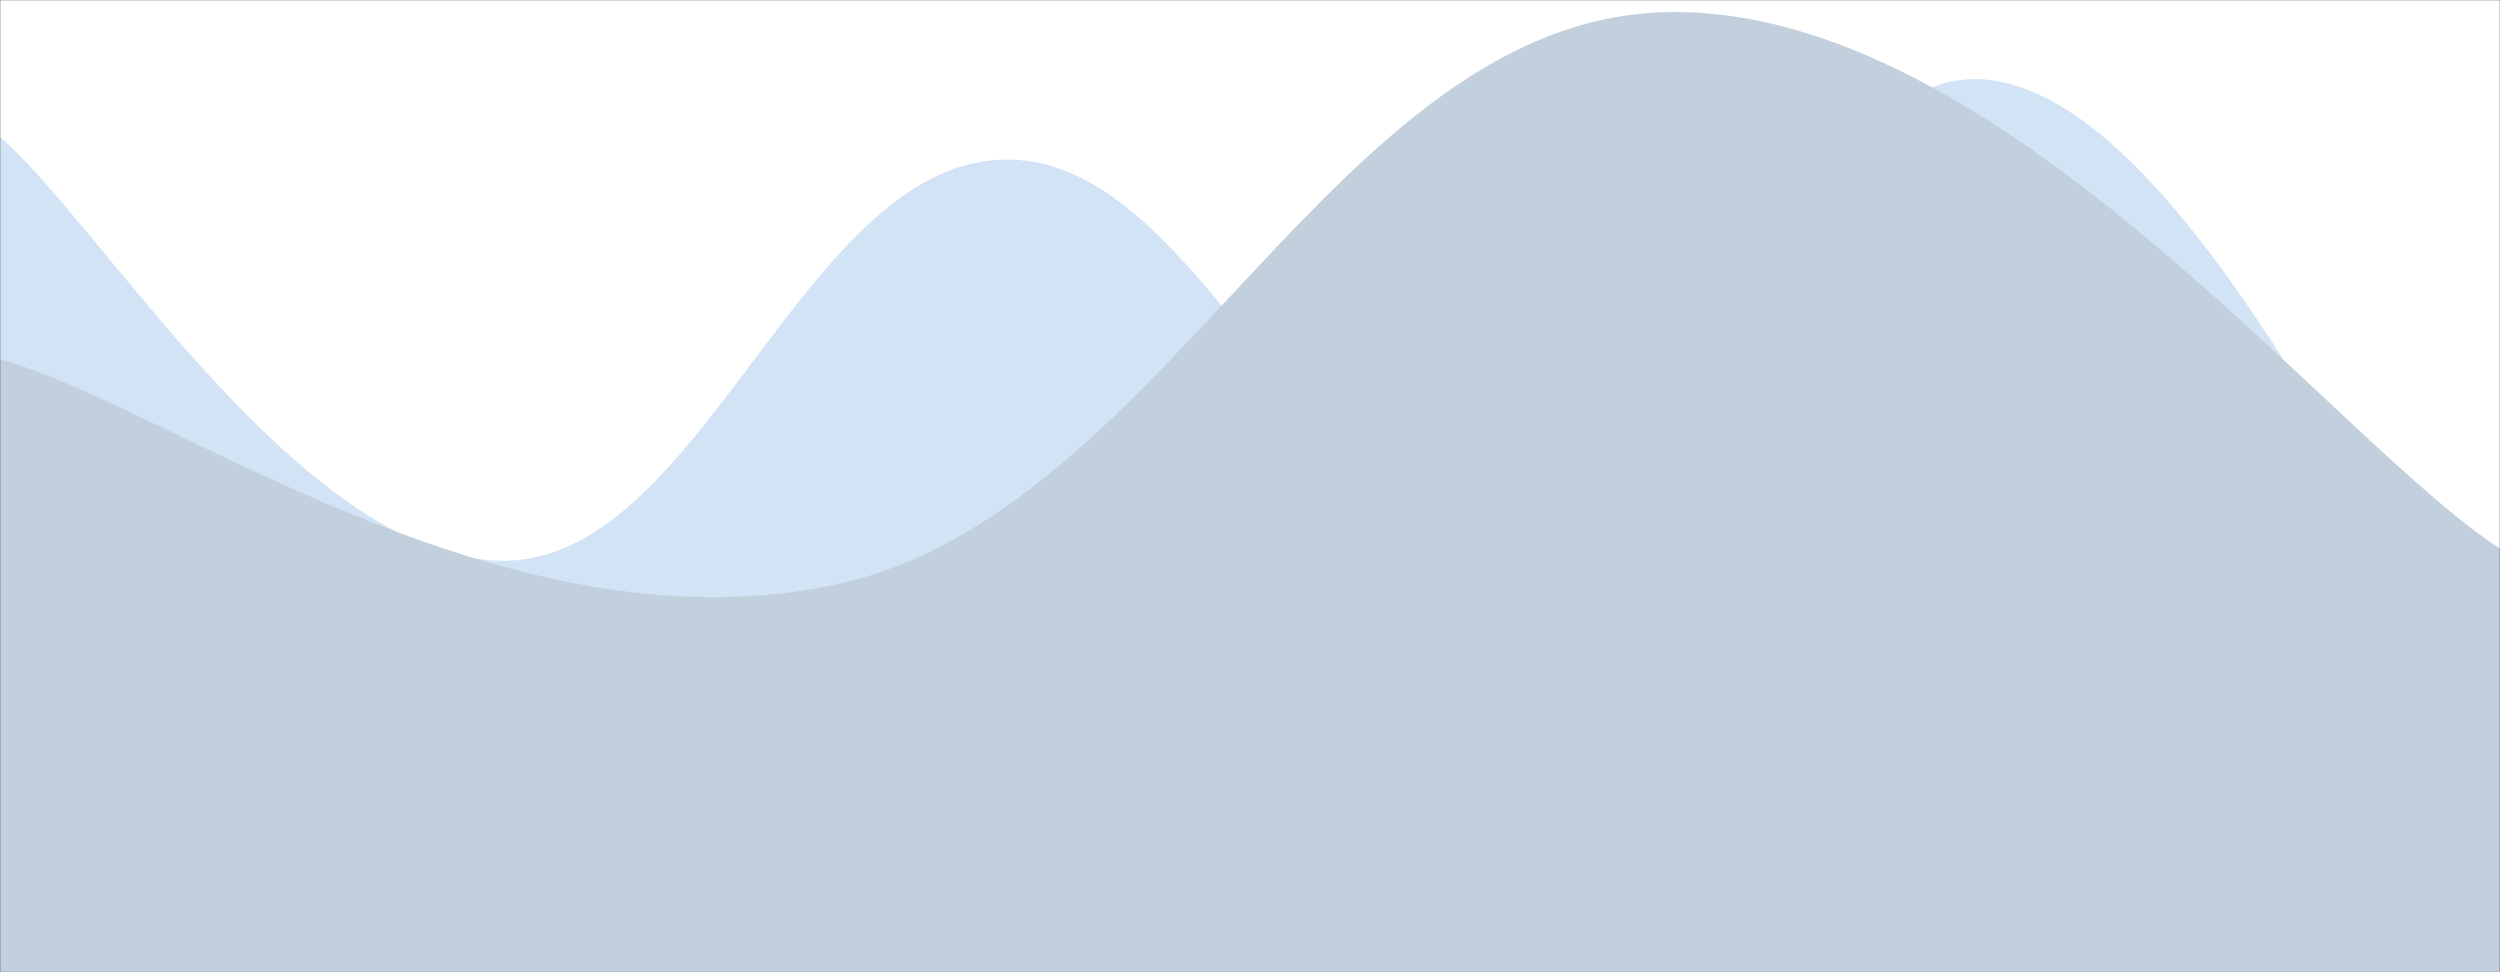 <svg xmlns="http://www.w3.org/2000/svg" version="1.1" xmlns:xlink="http://www.w3.org/1999/xlink" xmlns:svgjs="http://svgjs.com/svgjs" width="1440" height="560" preserveAspectRatio="none" viewBox="0 0 1440 560"><rect x="0" y="0" width="1440" height="560" fill="#333333" stroke="none"/><g mask="url(&quot;#SvgjsMask1011&quot;)" fill="none"><rect width="1440" height="560" x="0" y="0" fill="rgba(255, 255, 255, 1)"></rect><path d="M 0,79 C 57.6,127.8 172.8,320.4 288,323 C 403.2,325.6 460.8,97.2 576,92 C 691.2,86.8 748.8,306 864,297 C 979.2,288 1036.8,24 1152,47 C 1267.2,70 1382.4,339 1440,412L1440 560L0 560z" fill="rgba(210, 227, 245, 1)"></path><path d="M 0,207 C 96,233 288,377 480,337 C 672,297 768,11.2 960,7 C 1152,2.8 1344,254.2 1440,316L1440 560L0 560z" fill="rgba(194, 207, 221, 1)"></path></g><defs><mask id="SvgjsMask1011"><rect width="1440" height="560" fill="#ffffff"></rect></mask></defs></svg>